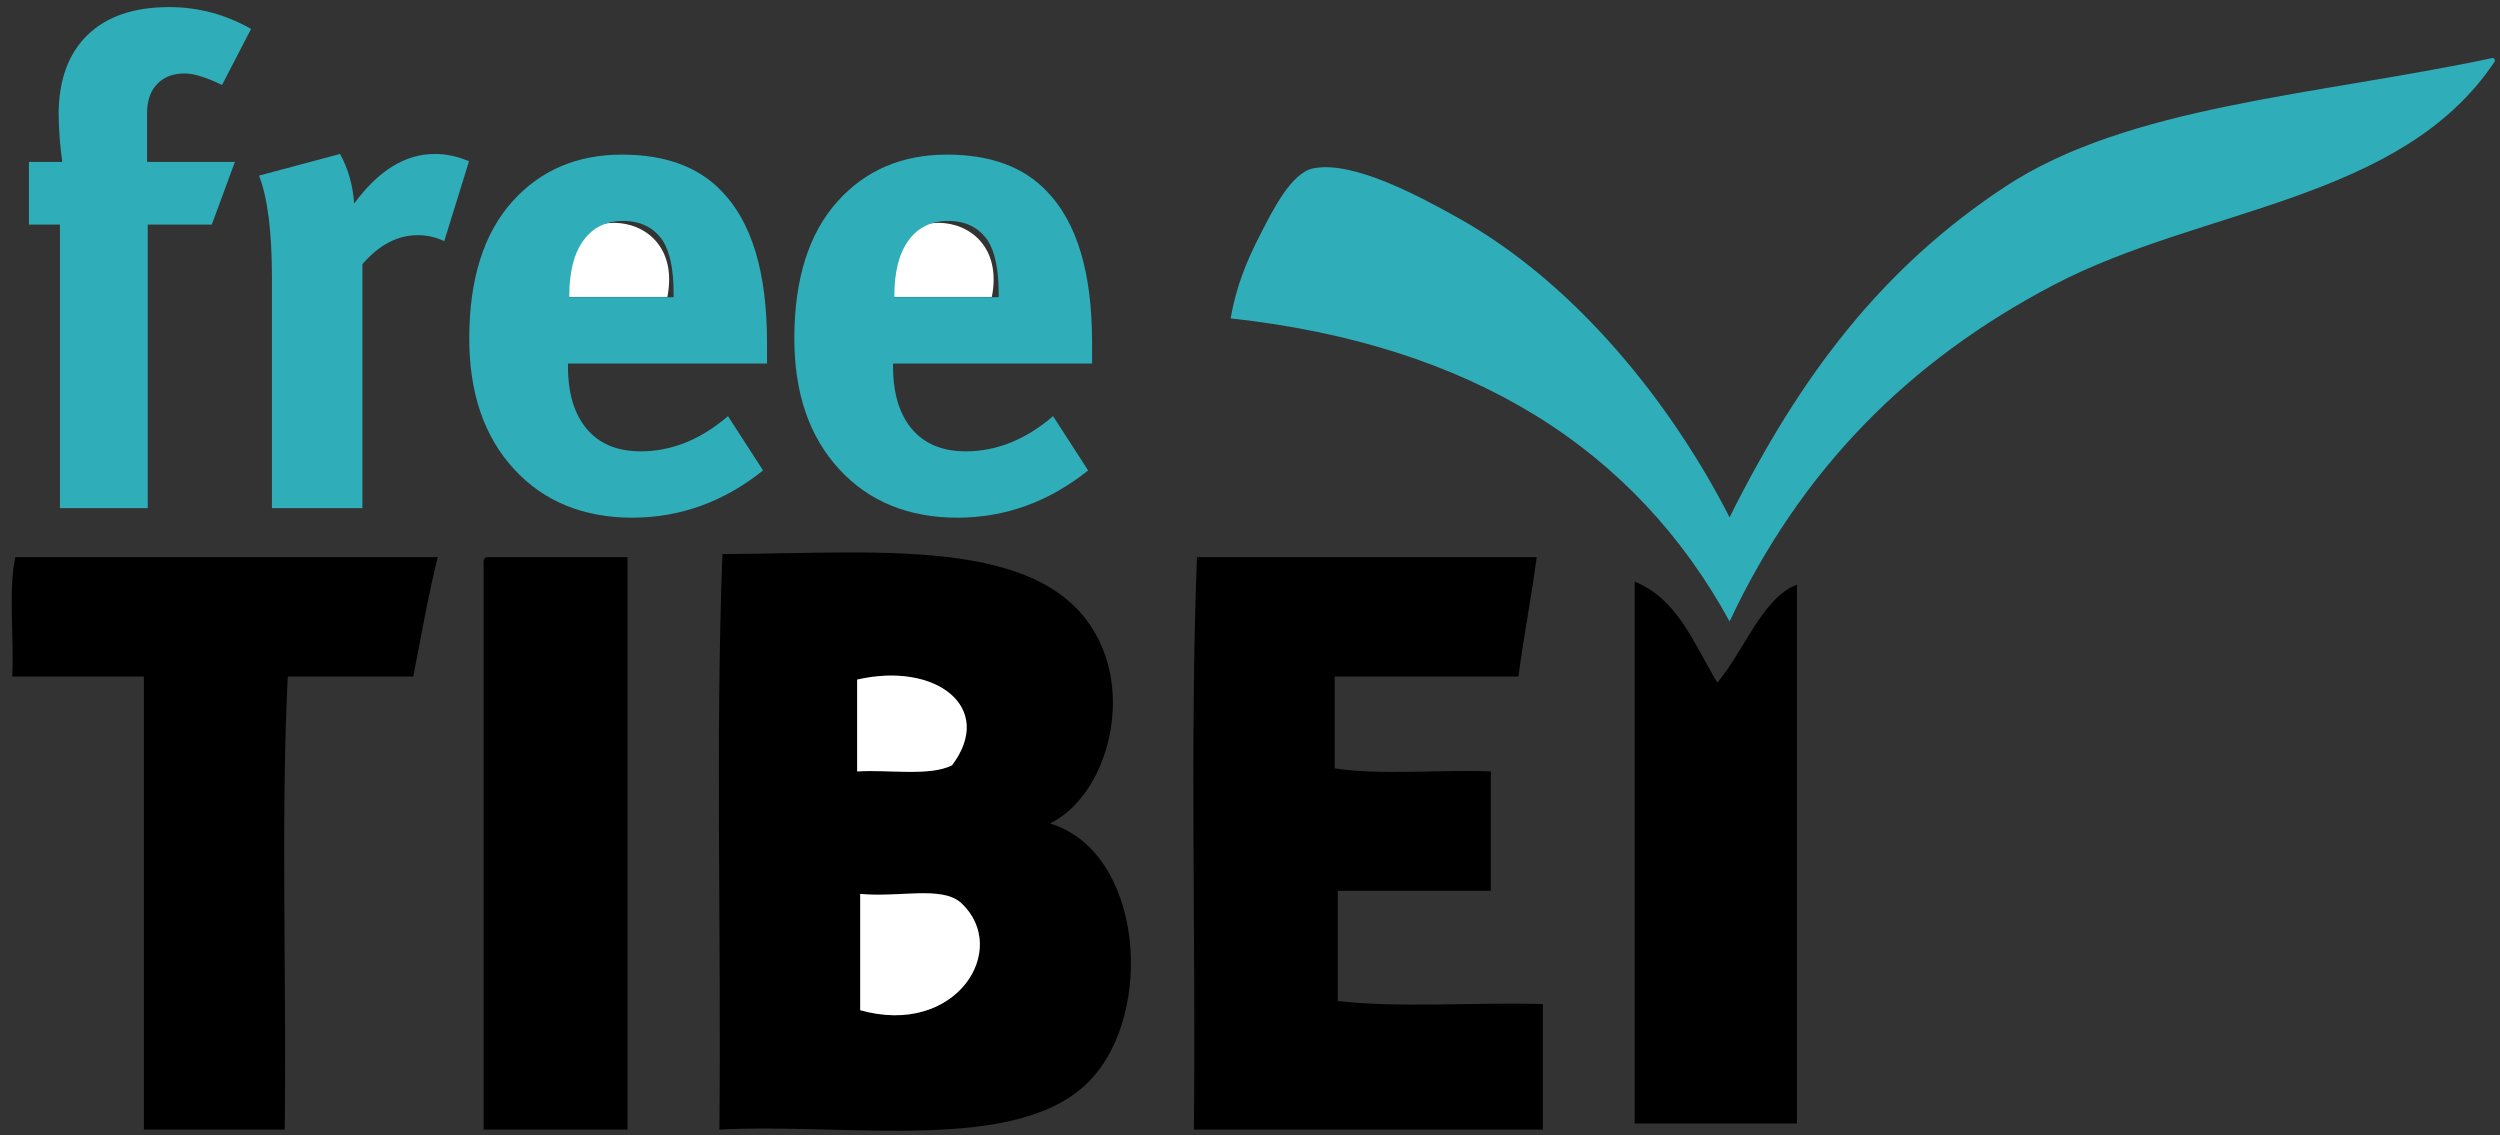 <?xml version="1.0" encoding="UTF-8" standalone="no"?>
<!DOCTYPE svg PUBLIC "-//W3C//DTD SVG 1.1//EN" "http://www.w3.org/Graphics/SVG/1.1/DTD/svg11.dtd">
<svg version="1.1" viewBox="0,42,196,89" width="196" height="89" xmlns="http://www.w3.org/2000/svg" xmlns:xlink="http://www.w3.org/1999/xlink"><rect x="0" y="42" width="196" height="89" fill="#333333" stroke="none"/><path fill="#2faeb9" fill-rule="evenodd" d="M195.36,46.56 C195.564,46.516,195.587,46.654,195.6,46.8 C188.306,57.787,172.659,58.238,161.04,64.32 C149.558,70.33,141.15,78.899,135.6,90.72 C128.183,77.178,115.36,69.039,96.48,66.96 C96.91,64.526,97.679,62.548,98.88,60.24 C99.758,58.552,101.21,55.557,102.96,55.2 C106.122,54.554,111.466,57.501,114.239,59.04 C123.651,64.264,131.122,73.792,135.599,82.56 C141.157,71.413,147.562,62.996,157.199,56.64 C166.834,50.287,181.435,49.5,195.36,46.56 Z"/><path fill="#fff" fill-rule="evenodd" d="M52.32,65.28 C49.52,65.28,46.72,65.28,43.92,65.28 C42.411,57.538,53.848,57.532,52.32,65.28 Z"/><path fill="#fff" fill-rule="evenodd" d="M77.76,65.28 C74.96,65.28,72.16,65.28,69.36,65.28 C67.851,57.538,79.289,57.532,77.76,65.28 Z"/><path fill-rule="evenodd" d="M56.64,85.44 C69.571,85.385,83.283,83.808,86.64,93.36 C88.366,98.271,86.283,104.608,82.32,106.56 C89.603,108.762,90.58,121.377,85.44,126.72 C79.857,132.523,66.545,130.022,56.4,130.56 C56.56,115.6,56.08,100,56.64,85.44 Z M67.2,95.28 C67.2,97.68,67.2,100.08,67.2,102.48 C69.687,102.327,72.882,102.881,74.64,102 C78.056,97.458,73.373,93.854,67.2,95.28 Z M75.36,112.8 C73.868,111.414,70.438,112.385,67.44,112.079 C67.44,115.119,67.44,118.159,67.44,121.199 C74.961,123.322,79.251,116.413,75.36,112.8 Z"/><path fill-rule="evenodd" d="M34.32,85.68 C33.565,88.685,33.021,91.9,32.4,95.04 C29.12,95.04,25.84,95.04,22.56,95.04 C22.001,106.401,22.479,118.799,22.32,130.56 C18.64,130.56,14.96,130.56,11.28,130.56 C11.28,118.72,11.28,106.88,11.28,95.04 C7.84,95.04,4.4,95.04,0.96,95.04 C1.119,92,0.641,88.321,1.2,85.68 C12.24,85.68,23.28,85.68,34.32,85.68 Z"/><path fill-rule="evenodd" d="M38.16,85.68 C41.84,85.68,45.52,85.68,49.2,85.68 C49.2,100.64,49.2,115.6,49.2,130.56 C45.44,130.56,41.68,130.56,37.92,130.56 C37.92,115.84,37.92,101.121,37.92,86.4 C37.899,86.06,37.88,85.72,38.16,85.68 Z"/><path fill-rule="evenodd" d="M120.48,85.68 C120.049,88.849,119.471,91.871,119.041,95.04 C114.24,95.04,109.44,95.04,104.641,95.04 C104.641,97.44,104.641,99.84,104.641,102.24 C108.242,102.8,112.88,102.321,116.881,102.48 C116.881,105.6,116.881,108.72,116.881,111.84 C112.881,111.84,108.881,111.84,104.881,111.84 C104.881,114.72,104.881,117.6,104.881,120.48 C109.761,121.04,115.68,120.56,120.961,120.72 C120.961,123.999,120.961,127.28,120.961,130.56 C111.841,130.56,102.721,130.56,93.601,130.56 C93.761,115.68,93.281,100.161,93.841,85.68 C102.72,85.68,111.6,85.68,120.48,85.68 Z"/><path fill-rule="evenodd" d="M128.16,87.6 C131.576,88.984,132.824,92.536,134.64,95.52 C136.694,93.093,138.195,88.836,140.88,87.84 C140.88,101.92,140.88,116.001,140.88,130.08 C136.64,130.08,132.4,130.08,128.159,130.08 C128.16,115.919,128.16,101.76,128.16,87.6 Z"/><path fill="#fff" fill-rule="evenodd" d="M74.64,102 C72.881,102.882,69.686,102.327,67.2,102.48 C67.2,100.08,67.2,97.68,67.2,95.28 C73.373,93.854,78.056,97.458,74.64,102 Z"/><path fill="#fff" fill-rule="evenodd" d="M67.44,121.2 C67.44,118.16,67.44,115.12,67.44,112.08 C70.438,112.386,73.868,111.415,75.36,112.801 C79.251,116.413,74.961,123.322,67.44,121.2 Z"/><g><path fill="#2faeb9" d="M2.268,59.609 L2.268,54.693 L4.882,54.693 C4.709,53.451,4.614,52.217,4.597,50.992 C4.597,48.301,5.348,46.221,6.849,44.756 C8.351,43.289,10.49,42.556,13.266,42.556 C15.526,42.556,17.665,43.125,19.684,44.264 L17.407,48.663 C16.165,48.059,15.19,47.758,14.483,47.758 C13.568,47.758,12.848,48.033,12.322,48.586 C11.795,49.138,11.532,49.889,11.532,50.837 L11.532,54.693 L18.416,54.693 L16.604,59.609 L11.583,59.609 L11.583,81.839 L4.701,81.839 L4.701,59.609 L2.268,59.609 Z"/><g><path fill="#2faeb9" d="M20.311,55.767 L26.658,54.071 C27.294,55.219,27.663,56.515,27.767,57.959 C29.681,55.35,31.802,54.054,34.131,54.071 C34.976,54.071,35.856,54.261,36.771,54.64 L34.83,60.903 C34.157,60.592,33.467,60.437,32.76,60.437 C31.173,60.437,29.723,61.194,28.412,62.708 L28.412,81.838 L21.32,81.838 L21.32,63.733 C21.32,60.182,20.984,57.525,20.311,55.767 Z"/><path fill="#2faeb9" d="M36.791,68.537 C36.791,63.879,37.924,60.29,40.192,57.771 C42.39,55.338,45.246,54.122,48.76,54.122 C52.139,54.122,54.739,55.071,56.557,56.969 C58.942,59.402,60.134,63.361,60.134,68.847 L60.134,70.503 L44.528,70.503 L44.528,70.713 C44.528,72.833,45.022,74.475,46.011,75.639 C47,76.804,48.406,77.386,50.229,77.386 C52.647,77.386,54.93,76.467,57.074,74.627 L59.824,78.883 C56.756,81.336,53.352,82.571,49.613,82.588 C45.735,82.588,42.628,81.316,40.293,78.771 C37.958,76.228,36.791,72.816,36.791,68.537 Z M44.632,65.302 L52.81,65.302 L52.81,64.991 C52.81,63.162,52.535,61.8,51.984,60.902 C51.279,59.85,50.238,59.323,48.863,59.323 C47.521,59.323,46.481,59.832,45.741,60.85 C45.001,61.868,44.632,63.317,44.632,65.198 L44.632,65.302 Z"/><path fill="#2faeb9" d="M62.276,68.537 C62.276,63.879,63.409,60.29,65.677,57.771 C67.875,55.338,70.731,54.122,74.245,54.122 C77.624,54.122,80.224,55.071,82.042,56.969 C84.427,59.402,85.619,63.361,85.619,68.847 L85.619,70.503 L70.014,70.503 L70.014,70.713 C70.014,72.833,70.508,74.475,71.497,75.639 C72.486,76.804,73.892,77.386,75.715,77.386 C78.133,77.386,80.416,76.467,82.56,74.627 L85.31,78.883 C82.242,81.336,78.838,82.571,75.099,82.588 C71.221,82.588,68.114,81.316,65.779,78.771 C63.444,76.228,62.276,72.816,62.276,68.537 Z M70.118,65.302 L78.296,65.302 L78.296,64.991 C78.296,63.162,78.021,61.8,77.47,60.902 C76.765,59.85,75.724,59.323,74.349,59.323 C73.007,59.323,71.967,59.832,71.227,60.85 C70.487,61.868,70.118,63.317,70.118,65.198 L70.118,65.302 Z"/></g></g></svg>
